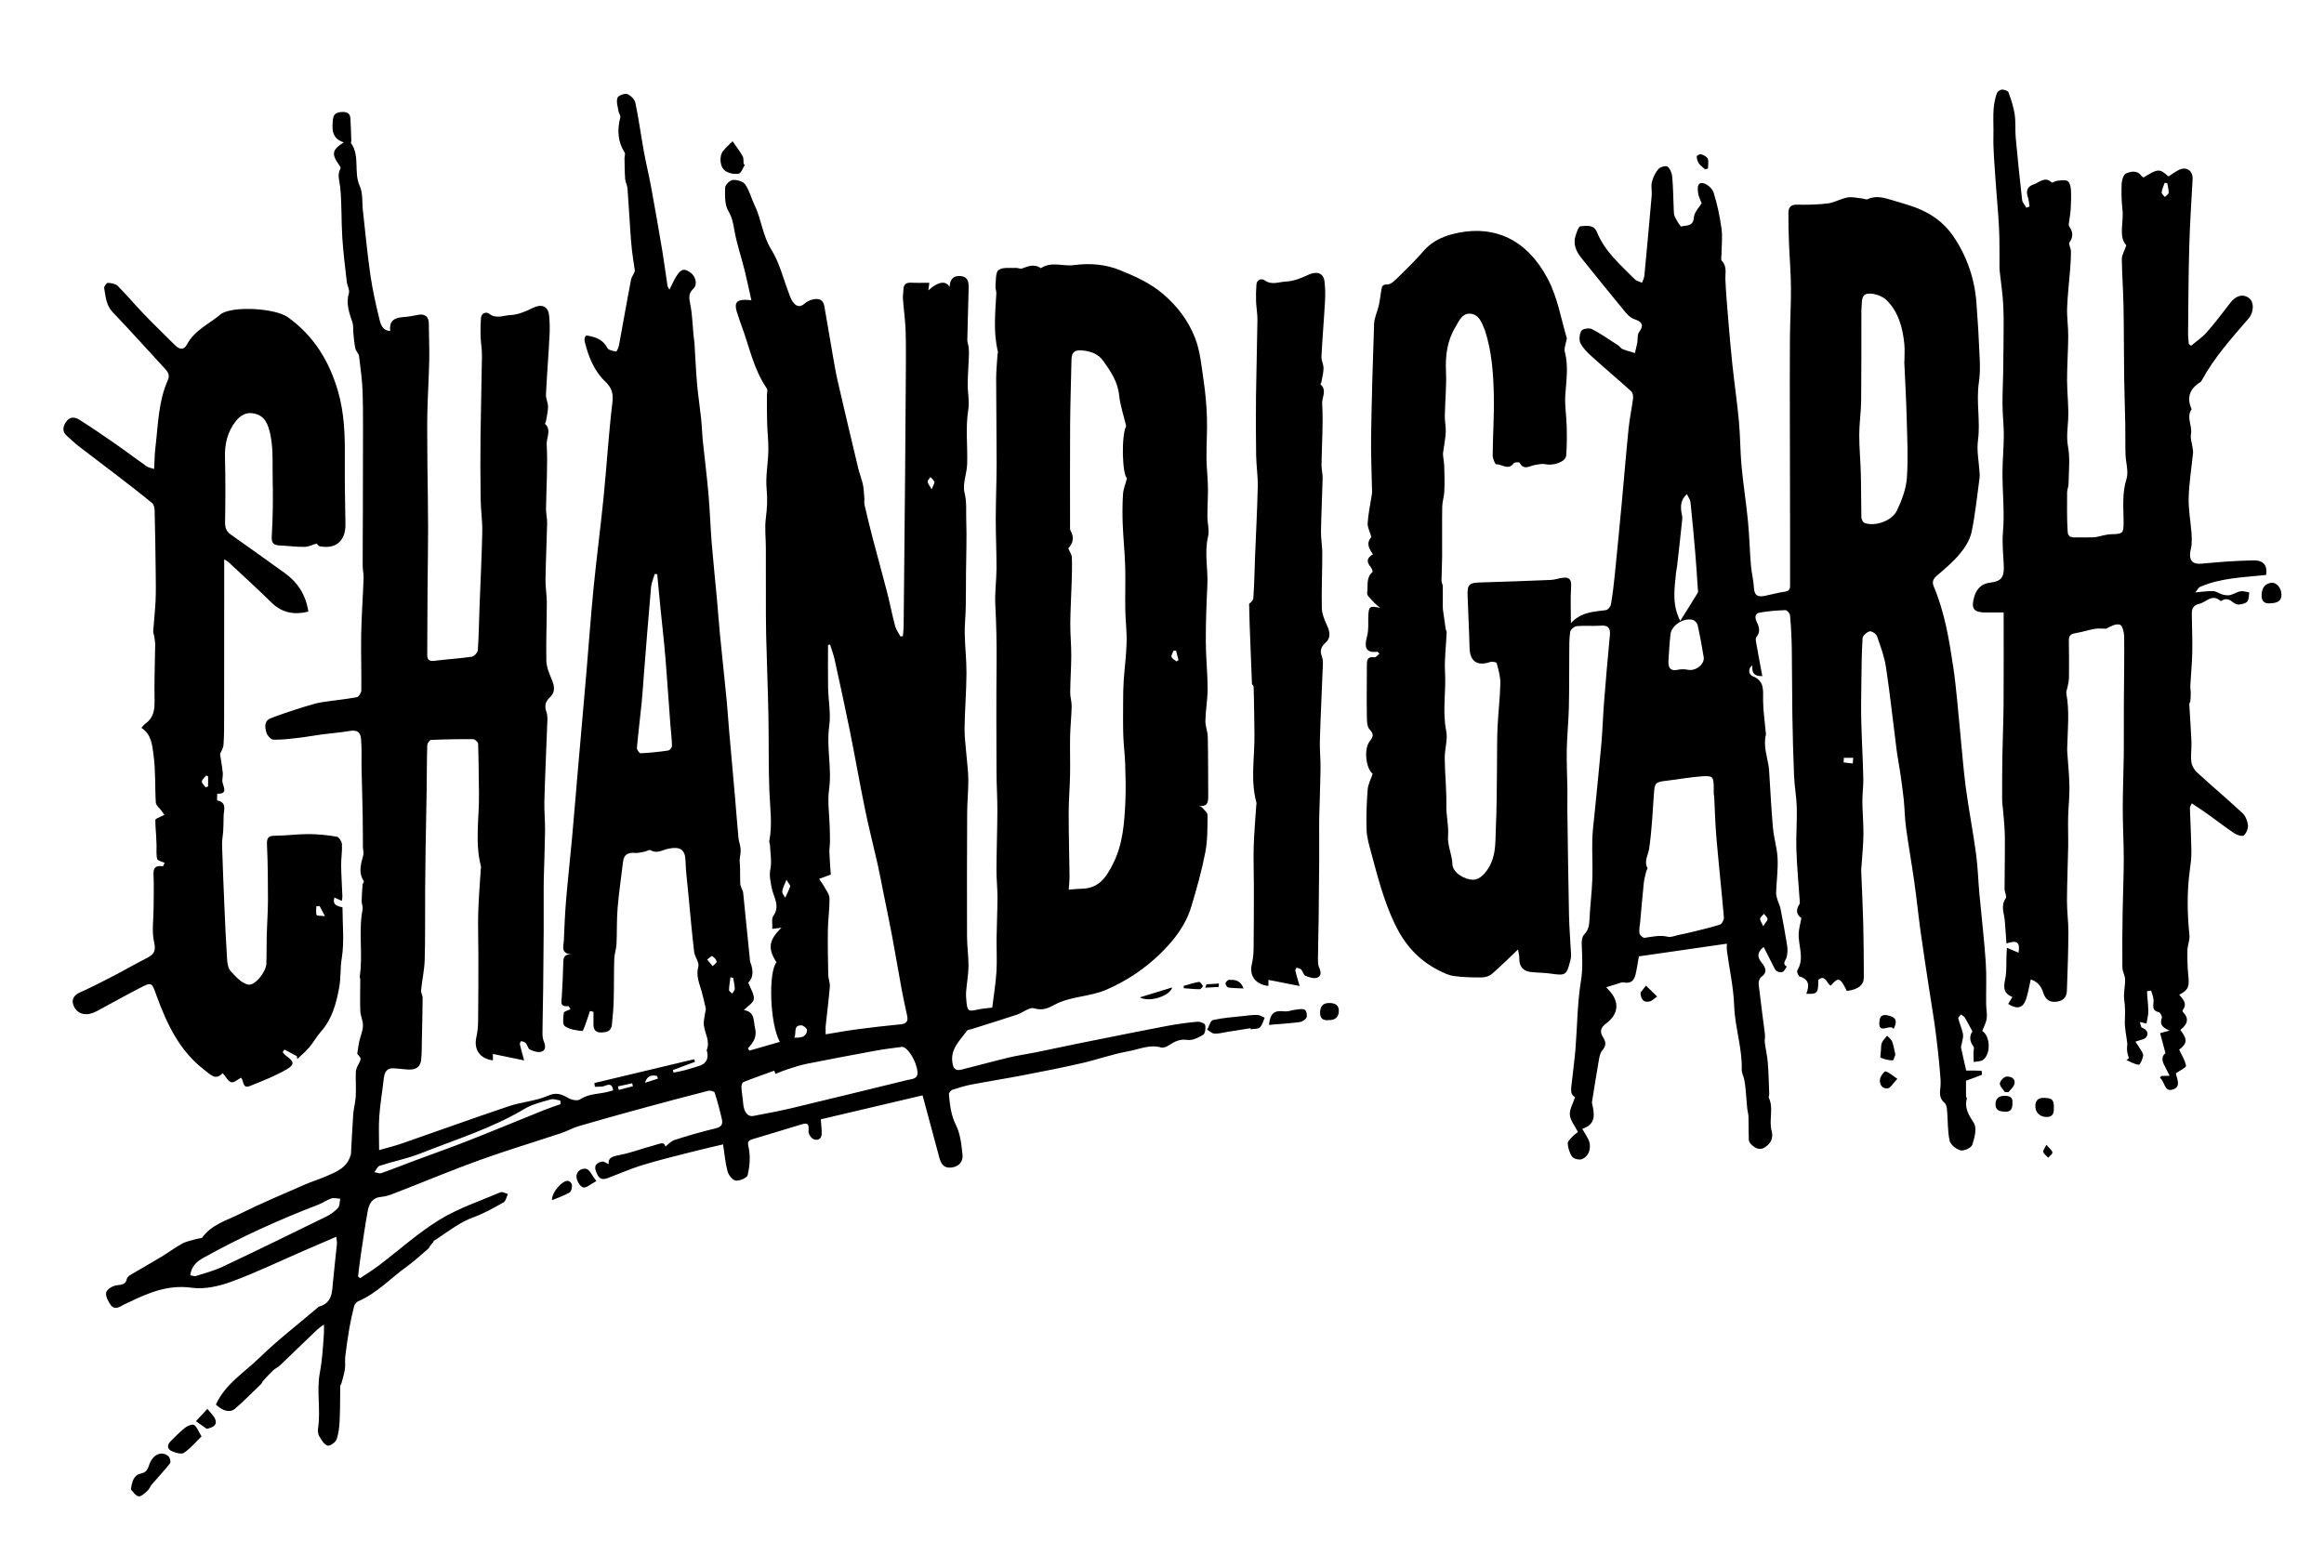 <?xml version="1.0" encoding="UTF-8"?>
<svg xmlns="http://www.w3.org/2000/svg" version="1.1" viewBox="0 0 1632.9 1101.68">
  <defs>
    <style>
      .cls-1 {
        stroke: #000;
        stroke-miterlimit: 10;
        stroke-width: 0px;
      }
    </style>
  </defs>
  <!-- Generator: Adobe Illustrator 28.7.1, SVG Export Plug-In . SVG Version: 1.2.0 Build 142)  -->
  <g>
    <g id="Layer_1">
      <g>
        <path d="M91.95,1046.67c.89-5.88,2.1-10.17,7.15-11.2,3.58-.73,4.66-2.78,5.68-5.92,2.39-7.41,8.79-10.28,13.51-6.23,1.1.94,1.89,4.08,1.22,4.95-3.96,5.09-8.45,9.77-12.65,14.67-1.25,1.46-1.91,3.51-3.31,4.76-1.87,1.66-4.5,4.18-6.26,3.8-2.26-.49-3.97-3.49-5.33-4.84Z"/>
        <path d="M141.58,1009.44c-4.18,4.05-7.82,8.45-12.35,11.52-1.77,1.2-5.79-.04-8.37-1.14-3.6-1.53-3.59-4.42-.88-7.1,3.31-3.27,6.54-6.66,10.19-9.51,1.67-1.3,5.05-2.63,6.24-1.84,2.04,1.37,2.98,4.4,5.19,8.07Z"/>
        <path d="M523.34,115.86c-1.4,2.16-2.5,5.78-4.27,6.14-2.89.6-6.72-.13-9.23-1.74-4.09-2.61-4.75-10.38-1.74-14.21,1.94-2.46,4.39-4.53,6.61-6.77,2.39,3.45,5.01,6.78,7.07,10.42.85,1.49.5,3.65.7,5.51.29.22.58.43.86.65Z"/>
        <path d="M1443.07,779.26c.05,2.78-.58,6.04-5.76,5.65-4.46-.33-7.5-3.53-7.2-8.26.25-3.91,2.63-5.34,6.46-5.15,5.51.27,6.68,1.33,6.5,7.76Z"/>
        <path d="M1331.74,741.07c-.52,1.16-1.26,4.12-1.92,4.1-2.83-.08-5.76-.77-8.38-1.88-.55-.23,0-3.18.14-4.87.15-1.94,0-4.05.73-5.77.76-1.79,2.4-3.21,3.65-4.8,1.19,1.32,2.85,2.45,3.46,4,1.06,2.71,1.47,5.67,2.31,9.21Z"/>
        <path d="M145.28,1004.1c-2.53-1.8-5.06-3.59-7.6-5.39,2.68-2.89,5.36-5.77,8.04-8.66,1.98,2.62,4.87,4.98,5.72,7.93,1.06,3.67-1.97,5.17-6.16,6.12Z"/>
        <path d="M419.02,829.96c-3.99,2.1-6.95,4.95-9.22,4.48-2.04-.42-4.39-4.34-4.72-6.96-.56-4.32,3.62-6.79,6.82-6.09,2.4.52,4.02,4.62,7.12,8.58Z"/>
        <path d="M387.87,843.4c-.37-5.56,7.52-14.29,11.43-13.55,1.07.2,2.6,1.89,2.6,2.9.01,1.79-.44,4.52-1.65,5.22-3.71,2.15-7.88,3.53-12.38,5.43Z"/>
        <path d="M1413.99,774.86c.08,3.74-.82,6.65-5.16,6.4-3.21-.18-6.61-.65-6.74-4.96-.12-4.09,2.21-6.21,6.2-6.24,3.23-.03,6.08.73,5.7,4.81Z"/>
        <path d="M1333.12,758.13c-3.12,3.22-4.82,6.51-6.82,6.71-3.97.4-6-2.99-5.32-6.72.37-2.01,3.01-5.43,3.83-5.21,2.54.68,4.7,2.79,8.32,5.22Z"/>
        <path d="M1408.61,767.37c-1.26-2.02-3.65-4.16-3.46-6.04.19-1.83,2.91-4.66,4.69-4.79,2.7-.19,6.5,1.07,5.53,5.18-.51,2.13-2.71,3.85-4.15,5.75-.87-.04-1.74-.07-2.61-.11Z"/>
        <path d="M1198.08,118.97c-1.48-1.33-3.25-2.47-4.36-4.06-.97-1.38-1.49-3.26-1.59-4.96-.03-.51,2.25-1.84,3.06-1.57,1.77.59,4.12,1.64,4.7,3.1.81,2.03.2,4.62.2,6.96-.67.17-1.34.35-2.01.52Z"/>
        <path d="M1437.85,804.5c2.08,2.45,3.92,3.74,4.24,5.33.2,1-1.87,2.46-2.92,3.72-1.24-1.32-2.96-2.45-3.55-4.02-.35-.94,1.06-2.54,2.24-5.03Z"/>
        <g>
          <path class="cls-1" d="M848.93,560.63c-.09-14.21-.02-28.42-.31-42.62-.08-3.88-1.77-7.76-1.68-11.61.18-7.54,1.59-15.07,1.57-22.59-.03-10.98-1.25-21.96-1.28-32.94-.03-13.2.44-26.41,1.1-39.59.57-11.41-2.24-22.79.49-34.27,1.04-4.36-.46-9.29-.47-13.96-.01-7,.48-14.01.37-21.01-.11-6.73-.96-13.46-1.02-20.19-.08-9.52.62-19.06.32-28.56-.27-8.54-1.04-17.1-2.29-25.56-1.48-10.08-2.35-20.57-5.93-29.94-4.65-12.15-12.44-22.61-22.75-31.33-9.08-7.68-19.45-12.27-30.14-16.61-10.47-4.26-21.41-5-32.46-3.54-7.64,1.01-15.72-2.79-22.99,2.11-.08.06-.34-.11-.5-.21-4.39-2.83-8.54-1.18-12.82.47-1.22.47-2.91-.51-4.36-.42-4.16.24-9.35-.66-12.13,1.49-2.26,1.75-1.79,7.23-2.2,11.09-.19,1.79.71,3.68.6,5.49-.79,13.66-2.19,27.32,1.12,40.87.16.67-.26,1.45-.3,2.19-.34,5.57-.94,11.15-.94,16.73.01,19.83.35,39.66.33,59.49-.01,13.03-.59,26.06-.61,39.09-.02,11.54.57,23.09.53,34.63-.03,8.53-1.29,17.1-.85,25.59.72,13.85,1.04,27.67.9,41.53-.27,25.51-.13,51.03-.05,76.54.03,8.94.64,17.87.6,26.81-.06,13.79-.57,27.57-.64,41.36-.03,6.49.73,12.99.71,19.49-.02,9.47-.49,18.94-.62,28.42-.11,7.96.4,15.95-.1,23.88-.52,8.31-1.91,16.57-2.95,25.13-3.06.4-6.79.6-10.38,1.41-6.32,1.44-7.08,1.08-7.73-5.47-.24-2.42-.43-4.88-.24-7.29.47-5.92,1.6-11.81,1.66-17.72.08-6.94-1.01-13.89-1.03-20.84-.1-29-.05-58,.1-87.01.04-7.76.87-15.52.82-23.28-.03-5.88-.9-11.75-1.36-17.63-.48-6.22-1.38-12.45-1.29-18.66.2-12.76,1.25-25.52,1.35-38.28.07-9.29-1.04-18.57-1.23-27.87-.12-6.13.58-12.27.71-18.41.17-8.22.12-16.44.19-24.66.1-12.18.6-24.37.17-36.52-.23-6.5.47-12.92-1.21-19.66-1.52-6.12,1.62-13.27,1.84-19.99.42-12.76-1.26-25.52.8-38.33.93-5.78-.45-11.89-.41-17.85.04-6.25.55-12.5.79-18.75.09-2.29.14-4.6-.06-6.87-.15-1.83-1.04-3.63-1.01-5.43.24-12.14.67-24.28.95-36.42.09-4.12-.31-8.11-5.76-8.55-5.28-.43-7.4,2.55-7.63,7.7-2.64-4.8-8.18-3.84-14.93,2.39.21-1.69.4-3.16.68-5.38-4.62,0-8.71.15-12.78-.05-3.47-.16-5.3,1.11-5.39,4.69-.06,2.24-.52,4.49-.36,6.7.57,7.78,1.73,15.54,1.92,23.32.32,12.98.11,25.98.04,38.98-.11,20.3-.27,40.61-.44,60.91-.13,16.03-.31,32.05-.46,48.08-.19,19.39-.35,38.78-.57,58.18-.03,2.47-.32,4.94-.49,7.41l-1.68.41c-1.3-2.44-3.1-4.75-3.8-7.35-2.12-7.93-3.66-16.01-5.7-23.96-3.23-12.57-6.75-25.06-10.03-37.61-2.06-7.88-3.96-15.8-5.81-23.73-.33-1.39.02-2.93-.1-4.38-.27-3.29-.34-6.63-1.02-9.83-.81-3.82-2.35-7.47-3.25-11.27-4.89-20.45-9.73-40.91-14.46-61.39-1.34-5.78-2.32-11.64-3.34-17.49-2.06-11.73-3.97-23.49-6.06-35.22-.96-5.39-4.86-5.58-9.03-4.42-1.74.48-3.47,1.5-4.85,2.68-3.89,3.35-6.51,1.4-8.7-1.94-1.01-1.54-1.56-3.39-2.23-5.13-4.04-10.4-6.66-21.67-12.46-30.96-6.16-9.86-6.88-21.16-11.72-31.16-2.33-4.83-3.62-10.29-6.6-14.62-1.47-2.13-5.81-3.31-8.7-3.09-2.02.16-5.33,3.39-5.38,5.33-.16,5.49-.42,11.89,2.16,16.3,2.55,4.36,3.4,8.25,4.19,13,1.61,9.63,4.85,18.97,7.23,28.48,1.74,6.96,3.18,13.99,4.84,21.38-11.02-1.09-12.78,1.27-9.42,10.66.76,2.11,1.37,4.27,2.17,6.36,5.75,15.11,8.65,31.37,18.12,45.02.76,1.1.05,3.21.05,4.85.03,6.52-.04,13.03.15,19.54.18,6.38.99,12.77.86,19.14-.19,9.14-2.06,18.37-1.2,27.37.66,6.92.33,13.37-.56,20.16-.9,6.86-.02,13.95,0,20.95.04,10.7,0,21.4.02,32.1.02,9.65-.05,19.31.18,28.96.45,18.77,1.22,37.53,1.59,56.29.35,17.82,0,35.67.67,53.48.44,11.75,2.27,23.44-.06,35.18-.17.85.44,1.82.48,2.74.23,5.72,1.38,11.64.28,17.11-.91,4.54.12,8.13.77,12.33,1.03,6.61,6.54,13.03,1.34,20.42-1.49,2.11-.55,5.93-.74,9.14,2.47-.34,4.06-.55,6.54-.89-9.13,8.65-9.86,14.88-3.59,24.31-5.83,7.1-4.7,43.32,2.34,55.98-7.3,2.1-14.31,4.11-21.33,6.13-.38-.52-.76-1.03-1.15-1.55,3.86-4.08,6.54-8.09,5.09-14.21-1.28-5.37,0-11.5-7.87-12.71,2.73-2.86,6.71-5.13,6.99-7.79.35-3.41-2.27-7.14-3.9-11.53,3.64-3.4,3.66-8.65,1.45-14.28-.33-.84-.3-1.83-.4-2.76-1.54-15.41-3.06-30.82-4.66-46.23-.13-1.21-.9-2.35-1.29-3.54-.32-.97-.73-1.97-.76-2.96-.11-4.04-.07-8.08-.14-12.12-.02-1.39-.35-2.79-.26-4.18.16-2.56.85-5.12.7-7.64-.16-2.73-1.28-5.4-1.54-8.13-.92-9.64-1.62-19.31-2.46-28.96-1.34-15.34-2.74-30.68-4.08-46.02-.64-7.4-1.09-14.81-1.81-22.2-1.5-15.38-3.18-30.75-4.69-46.13-.81-8.24-1.36-16.5-2.11-24.74-1.19-13-2.59-25.98-3.64-38.99-.93-11.55-1.29-23.14-2.29-34.68-1.07-12.29-2.66-24.53-3.92-36.81-.54-5.29-.67-10.62-1.23-15.91-.87-8.3-2.17-16.55-2.89-24.86-.81-9.36-1.17-18.76-1.78-28.14-.13-2.03-.51-4.04-.71-6.07-.69-7.07-.83-14.24-2.21-21.17-.86-4.32-1.58-7.6,2.11-11.08,3.13-2.95,1.77-8.62-1.94-11.3-4.39-3.18-6.6-2.78-9.87,2.34-1.84,2.88-3.17,6.09-4.96,9.62-.53-1.05-1.25-1.91-1.4-2.86-1.25-8.11-2.26-16.26-3.61-24.35-2.52-15.02-5.14-30.02-7.89-44.99-1.55-8.42-3.6-16.74-5.13-25.17-2.05-11.28-3.54-22.67-5.9-33.88-.52-2.47-3.36-5.38-5.78-6.22-1.88-.65-6.33,1.12-6.85,2.71-.9,2.77.26,6.25.76,9.4.23,1.46,1.6,3.02,1.29,4.22-2.3,8.76-1.93,17.05,3.09,24.91.54.85-.2,2.47-.17,3.72.1,4.95.1,9.91.47,14.84.16,2.18,1.46,4.27,1.63,6.45.76,9.77,1.27,19.56,1.94,29.33.33,4.9.69,9.81,1.25,14.69.52,4.56,1.31,9.08,1.98,13.62-.13,2.01-2.17,4.07-2.64,6.44-3,15.31-5.61,30.69-8.46,46.03-.31,1.65-1.54,4.58-1.98,4.52-2.21-.33-5.45-.88-6.23-2.42-2.56-5.01-6.67-7.14-11.7-8.24-1.2-.26-3.19-.79-3.54-.29-.71,1.01-.99,2.74-.68,3.99,2.6,10.49,6.5,20.55,14.44,28.1,4.67,4.44,5.78,8.47,5,14.98-2.65,21.95-3.95,44.06-6.14,66.07-2.11,21.13-4.91,42.19-7,63.32-1.97,19.9-3.37,39.85-5.08,59.78-2.11,24.54-4.29,49.07-6.42,73.6-1.25,14.43-2.4,28.87-3.72,43.3-1.33,14.58-2.97,29.14-4.19,43.73-.79,9.43-1.12,18.89-1.56,28.35-.18,3.82-2.38,8.73,5.43,9.5-6.03-.35-5.72,3.12-5.83,6.5-.25,7.69-.51,15.38-1.03,23.05-.24,3.58-1.56,7.41,4.48,6.73.42-.05,1,1.25,1.66,2.13-1.9.98-4.62,1.62-4.73,2.57-.37,3.17-1.01,8.14.66,9.34,3.29,2.36,8.03,3.04,12.27,3.47.77.08,2.08-4.33,2.99-6.73.91-2.41,1.63-4.89,2.43-7.35.84.19,1.67.38,2.51.58,0,2.89.05,5.78-.01,8.67-.08,3.59,1.39,5.88,5.17,5.84,3.72-.03,7.34-.67,7.79-5.42.53-5.59,1.09-11.2,1.25-16.81.27-9.81.1-19.63.4-29.44.11-3.5,1.4-6.96,1.57-10.46.41-8.44.08-16.92.78-25.33.91-10.92,2.53-21.77,3.84-32.66.6-4.95,3.53-6.47,8.25-6.05,2.26.2,4.62-.47,6.91-.89,1.42-.26,3.27-1.58,4.1-1.07,4.46,2.73,8.15-.05,12.25-.93,8.58-1.85,12.14.43,12.37,8.51.22,7.58,1.22,15.14,1.94,22.7,1.31,13.73,2.51,27.48,4.12,41.17.42,3.59,3.77,7.49,2.94,10.46-1.85,6.6.86,11.93,2.4,17.71,1.02,3.84,1.97,7.71,2.82,11.59.18.83-.25,1.79-.36,2.69-.38,2.98-1.28,6.02-.99,8.93.59,5.88,4.62,11.35,2.03,17.63-.12.28.14.72.23,1.08q1.93,8.01-6.18,10.31c-3.23.92-6.43,2.01-9.68,2.86-2.52.67-5.1,1.1-7.66,1.63-.18-.59-.35-1.17-.53-1.76l15.63-5.84c-.22-.6-.43-1.2-.65-1.8-23.37,5.58-46.75,11.16-70.12,16.73.13.89.26,1.78.39,2.66,2.37-.2,4.97.17,7.05-.71,3.56-1.51,5.23-.78,5.79,3.18-.79.22-1.49.39-2.17.61-6.92,2.22-14.6,1.33-21.1,5.75-1.72,1.17-5.7.47-7.86-.75-4.81-2.71-8.49-4.57-14.73-1.82-8.56,3.77-18.47,4.34-27.45,7.36-25.15,8.45-50.1,17.5-75.18,26.2-5.25,1.82-10.67,3.12-15.96,4.65,0-8.96-.42-16.4.11-23.78.64-8.82,2.15-17.58,3.15-26.39.5-4.37,1.89-7.67,7.1-7.31,2.93.2,5.87.46,8.79.76,5.22.54,9.62-.53,10.35-6.6.56-4.68.43-9.45.53-14.18.22-9.85.46-19.71.54-29.57.01-1.71-1.27-3.48-1.1-5.13.72-7.27,2.36-14.49,2.56-21.76.44-16.22.2-32.45.29-48.67.05-9.76.18-19.52.33-29.29.22-13.58.53-27.16.73-40.74.16-10.64.12-21.29.44-31.93.04-1.3,1.67-3.6,2.64-3.65,9.86-.44,19.74-.61,29.61-.52,1.22.01,3.44,2.01,3.48,3.14.4,11.67.42,23.36.6,35.04.26,17.05-2.99,34.2,1.37,51.15.17.68-.06,1.46-.11,2.19-.62,10.09-1.49,20.18-1.78,30.28-.28,9.7.11,19.42.11,29.13,0,15.69,0,31.38-.19,47.07-.04,3.86-.41,7.8-1.25,11.56-1.92,8.59,2.62,15.04,11.65,16.13v-4.51c7.03,1.46,13.93,2.89,21.95,4.55-1.29-4.72-2.28-8.02-3.03-11.38-.15-.66.83-2.24.99-2.2,1.14.29,2.5.62,3.21,1.44,1.16,1.36,1.52,3.9,2.86,4.51,2.48,1.13,5.81,2.29,8.1,1.49,3.33-1.17,2.93-4.32,1.57-7.59-1.02-2.45-.81-5.5-.79-8.27.07-9.35.34-18.69.45-28.04.16-13.86.28-27.72.37-41.57.05-7.7,0-15.4,0-23.1,0-3.98-.05-7.97.05-11.95.29-11.62.77-23.25.91-34.87.08-7.01-.67-14.03-.48-21.04.48-17.42,1.33-34.84,1.94-52.26.12-3.36.6-7.01-.49-10.03-1.52-4.21-.72-7.29,2.23-10.07,4.62-4.35,3.21-8.84,1.08-13.82-1.66-3.87-3.31-8.12-3.38-12.22-.26-13.63.32-27.27.33-40.9,0-5.38-1.01-10.77-.92-16.14.21-13.19.86-26.37,1.16-39.55.07-3.3-.84-6.61-.79-9.91.2-15.17,1.28-30.38.47-45.49-.25-4.64,3.54-10.04-1.17-14.38-.14-.13.49-.96.58-1.49.58-3.47,1.51-6.94,1.54-10.41.03-2.91-1.6-5.85-1.46-8.73.67-13.82,1.79-27.63,2.51-41.45.25-4.85.2-9.77-.38-14.58-.75-6.2-5.5-7.67-11.13-4.9-5.03,2.48-10.62,4.93-16.05,5.14-4.75.18-9.95,2.91-14.89-.96-1.92-1.5-5.44-.68-5.73,3.04-.32,4.19-.41,8.43-.27,12.63.15,4.63,1.02,9.26.96,13.88-.22,18.81-.79,37.61-1,56.42-.16,14.74-.12,29.49.09,44.22.11,7.73,1.29,15.46,1.14,23.17-.36,17.44-1.27,34.87-1.91,52.3-.38,10.27-.49,20.55-1.21,30.79-.12,1.69-2.61,4.35-4.3,4.6-8.63,1.27-17.38,1.73-26.04,2.84-3.7.47-5.24-.53-5.21-4.28.11-15.14.11-30.27.21-45.41.1-14.53.41-29.05.4-43.57-.01-14.62-.31-29.23-.48-43.85-.02-2.06-.03-4.11-.03-6.17-.03-10.27-.24-20.54-.02-30.81.27-12.45,1.07-24.88,1.33-37.32.18-8.52-.27-17.06-.29-25.59-.01-4.81-2.9-7.1-7.58-6.08-3.56.78-7.2,1.33-10.83,1.6-6.65.48-9.47,3.36-8.74,9.7-5.13-.15-6.58-4.31-7.43-7.76-2.56-10.4-4.94-20.89-6.47-31.48-2.19-15.11-3.57-30.33-5.28-45.51-.65-5.74.1-12.1-2.19-17.08-4.48-9.74.34-21.07-6.13-30.17-.23-.33.2-1.07.18-1.61-.18-5.29-.28-10.59-.63-15.87-.23-3.57-2.64-4.55-5.89-4.39-3.31.16-5.93,1.08-6.33,4.91-.74,6.88-1.18,13.65,7.56,16.42-8.31,5.29-8.79,8.19-3.21,15.96.5.7,1.2,1.93.92,2.4-2.54,4.42-.68,8.59-.23,13.11,1.19,11.74.73,23.63,1.48,35.42.66,10.39,1.99,20.74,3.16,31.1.31,2.75,2.16,5.77,1.46,8.11-2.23,7.43.36,13.89,2.57,20.62.71,2.18.32,4.7.56,7.05.38,3.69.63,7.42,1.4,11.03.41,1.92,2.38,3.56,2.62,5.46,1.08,8.67,2.3,17.38,2.54,26.1.42,15.77.19,31.56.2,47.34,0,13.09-.02,26.18-.06,39.27-.03,11.5-.16,23.01-.13,34.51,0,2.94.76,5.89.65,8.82-.49,13.11-1.44,26.21-1.69,39.33-.25,13.16.25,26.33.09,39.49-.02,1.68-1.8,4.56-3.14,4.8-8.22,1.5-16.57,2.28-24.83,3.56-3.42.53-6.75,1.65-10.1,2.59-2.65.74-5.28,1.56-7.89,2.45-5.92,2.01-11.91,3.85-17.69,6.2-4.84,1.96-4.1,6.48-3,10.16.6,2.01,3.13,4.84,4.85,4.88,5.91.16,11.86-.61,17.76-1.29,5.51-.64,10.97-1.69,16.47-2.41,6.26-.83,12.59-1.26,18.81-2.33,5.47-.94,8.1.1,8.58,5.59.61,6.96.22,14.01.36,21.02.22,10.62.58,21.23.77,31.85.14,7.62.09,15.23.17,22.85.02,2.04.71,4.21.2,6.08-1.65,6.12-3.53,12.1.46,18.09.28.41-.82,1.57-.89,2.42-.31,3.82-.59,7.66-.64,11.49-.02,1.99,1,4.1.63,5.98-3,15.51.33,31.27-1.94,46.8-.13.89.33,1.85.33,2.77,0,7.25-.28,14.51.02,21.74.14,3.51,2,7.01,1.85,10.47-.16,3.77-1.82,7.46-2.65,11.23-.57,2.6-.85,5.26-1.34,8.41,3.06,3.37,2.99,3.33.33,8.4-.75,1.43-1.33,3.14-1.37,4.73-.13,5.58.27,11.17-.02,16.73-.22,4.2-1.45,8.35-1.76,12.55-.69,9.37-1.08,18.76-1.61,28.14-.02.36-.27.7-.37,1.05-2.56,8.68-10.15,11.46-17.34,14.58-4.79,2.08-9.83,3.56-14.61,5.66-15.51,6.83-31.18,13.35-46.33,20.91-9,4.49-19.28,7.33-25.69,16.18-.64.88-2.64.72-3.98,1.13-3.41,1.03-7.07,1.61-10.14,3.27-5.24,2.83-10.03,6.47-15.14,9.55-6.99,4.21-14.12,8.19-21.13,12.36-1.08.65-2.43,1.69-2.67,2.77-.95,4.36-3.92,4.18-7.46,4.7-2.69.39-6.62,2.82-7.12,5-.59,2.6,1.4,6.25,3.18,8.81,2.07,2.96,5.22,2.15,8.03.39.95-.59,2-1.03,3.01-1.51,14.47-6.96,28.62-13.44,45.86-11.02,8.97,1.26,19.16-1.04,27.88-4.24,17.38-6.38,34.12-14.49,51.14-21.87,7.27-3.15,14.56-6.26,22.56-9.7.23,2.27.6,3.69.47,5.06-.86,8.72-1.91,17.43-2.73,26.15-.7,7.43-.38,15.31-9.87,17.86-.49.13-.88.69-1.3,1.05-13.51,11.51-27.67,22.35-40.34,34.72-10.75,10.49-24.3,18.62-30.8,33.1,4.92,4.57,9.91,5.94,13.5,2.84,6.37-5.52,12.29-11.56,18.36-17.42.52-.5.65-1.38,1.14-1.91,2.33-2.53,4.62-5.11,7.12-7.47,1.47-1.39,3.48-2.23,4.94-3.63,8.77-8.34,17.45-16.79,26.2-25.16,1.12-1.07,2.48-1.91,4.65-3.56,0,2.94.11,4.76-.02,6.55-.64,9.15-1.14,18.21-2.86,27.36-2.41,12.83.74,26.19-1.27,39.27-.27,1.76.02,3.98.91,5.47,1.5,2.5,3.32,5.66,5.71,6.47,1.56.53,5.6-2.16,6.35-4.2,1.54-4.24,2.01-8.99,2.23-13.56.39-8.03.26-16.09.4-24.14,0-.48.6-.93.73-1.44.91-3.45,2.02-6.87,2.55-10.38.44-2.92-.09-5.98.26-8.92.79-6.6,1.72-13.2,2.85-19.75.91-5.3,2.07-10.56,3.42-15.77.33-1.26,1.6-2.74,2.8-3.25,13.1-5.6,22.67-16.14,33.96-24.25,5.34-3.84,10.21-8.36,15.57-12.96.99-1.79,2.23-3.4,3.66-4.8-.22-.03-.41-.06-.64-.09,1.14-.71,2.24-1.43,3.33-2.15.45-.32.9-.63,1.37-.92,8.02-5.38,15.03-10.71,23.58-13.8,7.44-2.69,14.46-6.67,21.38-10.58,1.59-.9,2.01-3.87,2.96-5.89-1.75-.43-3.87-1.73-5.2-1.16-14.42,6.15-29.57,11.19-42.83,19.31-15.05,9.22-28.34,21.31-42.49,32.03-4.26,3.23-8.85,6.03-13.29,9.03-.49-.4-.97-.8-1.46-1.2.65-5.11,1.21-10.24,1.97-15.33,1.54-10.31,2.99-20.65,4.89-30.9.96-5.15,3.21-9.2,9.73-9.76,4.5-.39,8.9-2.49,13.22-4.16,18.73-7.25,37.26-15.04,56.15-21.83,18.83-6.77,38.02-12.52,57.01-18.84,4.05-1.35,7.82-3.56,11.9-4.76,14.04-4.13,28.15-8.08,42.27-11.93,16.31-4.46,32.65-8.8,49.03-13,1.33-.34,4.14.46,4.42,1.33,1.99,6.21,3.66,12.53,5.1,18.89.77,3.4-.56,5.29-4.46,6.21-9.69,2.3-19.3,5.08-28.78,8.13-2.63.85-4.72,3.35-6.55,4.71-.57-3.99-4.6-1.79-7.51-1.03-8.17,2.14-16.13,5.25-24.39,6.86-4.9.96-8.46,1.76-7.9,6.48-1.45-.61-3.17-2.04-4.56-1.78-3.32.63-6.02,2.22-4.45,6.61,1.91,5.36,3.92,6.63,8.58,4.87,8-3.02,15.85-6.5,24.01-9.01,11-3.38,22.2-6.09,33.35-8.95,7.86-2.02,15.78-3.81,23.46-5.65,1.02,6.63,1.51,12.96,3.14,18.98.7,2.61,3.55,6.2,5.76,6.46,2.74.32,7.94-1.87,8.38-3.82,1.36-5.96,1.98-12.51.85-18.44-.73-3.83-1.63-5.6,2.68-6.86,11.41-3.33,22.76-6.92,34.15-10.32,4.74-1.41,5.47-.24,5.06,4.79-.15,1.81,1.77,4.77,3.49,5.52,2.89,1.28,5.7-.03,5.77-3.82.06-3.12-.36-6.25-.61-10.1,23.98-5.65,48.03-11.31,71.5-16.83,4.13,15.34,7.93,29.46,11.73,43.59,1.22,4.55,3.21,7.92,8.9,7.08,5.32-.79,7.89-4.42,7.42-8.93-.73-7.09-1.5-14.67-4.6-20.87-3.52-7.04-4.24-14.17-4.94-21.53-.1-1.03,1.28-2.85,2.35-3.22,4.38-1.48,8.84-2.83,13.38-3.7,12.2-2.34,24.48-4.26,36.68-6.61,13.72-2.65,27.43-5.34,41.05-8.47,10.86-2.49,21.44-6.33,32.38-8.27,7.64-1.35,15.15-5.08,23.38-2.7,1.58.46,3.97-.66,5.55-1.7,3.96-2.59,7.58-4.41,12.87-3.63,3.49.51,7.8-1.64,11.05-3.69,1.43-.91,1.88-4.75,1.31-6.88-.32-1.19-3.68-2.38-5.55-2.21-6.93.63-13.85,1.59-20.7,2.86-14.39,2.67-28.72,5.62-43.07,8.47-6.9,1.37-13.81,2.72-20.7,4.14-9.59,1.98-19.16,4.06-28.76,6-6.36,1.29-12.81,2.16-19.11,3.67-11.18,2.68-22.26,5.77-33.42,8.53-2.73.67-5.03.25-5.91-3.32-2.6-10.55,4.73-16.88,9.96-24.08.52-.72,2.03-.73,3.08-1.06,10.65-3.38,21.33-6.66,31.94-10.18,4.18-1.39,8.85-5.46,12.13-4.47,5.74,1.73,9.66.05,14.13-2.39,11.41-6.23,24.72-5.49,36.8-10.77,14.6-6.38,27.06-14.81,38.12-25.66,9.38-9.2,17.44-19.63,21.29-32.43,3.81-12.63,7.4-25.39,9.92-38.33,1.66-8.5,1.47-17.41,1.57-26.14.02-1.76-2.32-3.6-3.71-5.29-.5-.61-1.41-.89-2.13-1.31,4.8.7,6.3-1.51,6.27-5.6ZM469.48,527.43c-6.43.93-12.91,1.61-19.4,1.92-.84.04-2.68-2.58-2.57-3.84.92-10.53,2.28-21.03,3.33-31.56.67-6.69,1.04-13.4,1.58-20.1,1.64-20.43,3.22-40.87,5.04-61.29.28-3.14,1.71-6.18,2.61-9.26.57.09,1.14.17,1.71.26.79,8.24,1.55,16.48,2.37,24.71.85,8.47,1.83,16.93,2.64,25.4.64,6.64,1.13,13.3,1.63,19.95.89,11.88,1.72,23.76,2.61,35.63.37,4.98,1.03,9.96,1.13,14.94.02,1.1-1.62,3.07-2.7,3.22ZM237.47,848.89c-2.36,2.55-5.44,4.68-8.59,6.22-24.12,11.83-48.27,23.62-72.56,35.09-5.96,2.81-12.46,4.48-18.77,6.52-.93.3-2.15-.29-3.85-.57.77-6.45,4.73-9.75,9.38-12.33,25.95-14.44,52.93-26.69,80.66-37.3,3.12-1.19,5.89-3.32,9.05-4.34,1.87-.61,4.17.1,6.28.21-.49,2.22-.28,5.07-1.61,6.51ZM382.58,779.96c-17.84,7.17-35.59,14.56-53.49,21.59-12.64,4.97-25.46,9.46-38.18,14.21-7.68,2.87-15.29,5.95-23.03,8.65-1.36.47-3.2-.44-4.81-.71,1.21-1.54,2.13-3.97,3.68-4.47,9.51-3.09,19.46-5.03,28.72-8.69,24.67-9.76,50.16-17.61,73.18-31.37,5.5-3.29,12.14-4.78,18.4-6.6,1.97-.57,4.41.48,6.63.79.07.85.14,1.69.2,2.54-3.78,1.35-7.6,2.57-11.32,4.06ZM434.75,765.93c-.2-.83-.41-1.65-.61-2.48,3.35-.73,6.7-1.47,10.05-2.2.17.69.34,1.37.51,2.06-3.31.87-6.63,1.75-9.94,2.62ZM453.15,760.92c1.52-4.98,4.68-5.76,8.58-4.75.19.6.37,1.2.56,1.8-3.05.98-6.09,1.97-9.14,2.95ZM500.77,678.92c-1.11-1.32-2.22-2.64-3.91-4.64,1.61-1.13,3.22-2.66,3.56-2.42,1.34.95,2.83,2.35,3.14,3.82.18.84-1.79,2.15-2.8,3.24ZM514.52,698.22c-.8-.81-2.3-1.64-2.28-2.43.07-3.03.63-6.05,1.01-9.08.63.18,1.26.35,1.89.53.41,2.52,1.06,5.03,1.12,7.55.03,1.13-1.12,2.28-1.73,3.42ZM583.74,614.54c-.28-4.08-.76-9.65-.98-15.22-.11-2.66.37-5.35.4-8.02.04-3.32-.1-6.64-.18-9.96-.23-8.95-1.66-18.06-.44-26.8,2.08-14.87-2.03-29.52.1-44.4,1.24-8.7-.63-17.83-.8-26.77-.19-10.03-.04-20.06-.04-30.09.47-.11.94-.23,1.42-.34,1.07,3.45,2.4,6.84,3.17,10.36,3.68,16.75,7.36,33.5,10.75,50.31,3.74,18.56,6.98,37.22,10.79,55.77,2.61,12.73,5.89,25.32,8.74,38,1.43,6.34,2.57,12.74,3.86,19.11,2.05,10.19,4.23,20.36,6.15,30.58,2.43,12.95,4.59,25.94,6.98,38.9,1.11,6.03,2.51,12.01,3.76,18.02.78,3.75-.64,5.44-4.6,5.82-10.32.98-20.61,2.2-30.89,3.55-7.02.92-13.98,2.22-21.79,3.49,0-2.49-.16-4.32.03-6.11.95-9.14,2.14-18.27,2.89-27.42.22-2.68-1.05-5.45-1.11-8.18-.22-10.6-.42-21.22-.26-31.82.12-7.41,1.25-14.81,1.11-22.2-.05-2.75-2.32-5.51-3.76-8.17-1.01-1.86-2.33-3.56-3.52-5.32,2.35-.87,4.69-1.75,8.23-3.06ZM563.1,720.54c1.39.01,4.01,2.26,3.94,3.35-.28,4.8-3.96,5.44-8.95,5.29,1.74-3.47-1.04-8.69,5.01-8.64ZM552.55,618.29c1.57,2.57,2.9,3.79,2.66,4.51-.89,2.78-2.29,5.39-3.49,8.07-.75-1.49-2.23-3.05-2.09-4.46.23-2.28,1.52-4.45,2.92-8.13ZM637.73,758.91c-27.15,6.63-54.28,13.32-81.46,19.8-8.87,2.12-17.86,3.75-26.82,5.47-4.17.8-6.85-2.78-7.31-9.08-.27-3.67-1-7.31-1.2-10.98-.07-1.24.51-3.36,1.34-3.69,7.17-2.85,14.47-5.39,21.73-8.02.27.74.55,1.48.82,2.23,2.81-1.08,5.58-2.29,8.45-3.2,4.43-1.41,8.86-2.94,13.4-3.84,16.44-3.28,32.91-6.39,49.4-9.41,5.66-1.04,11.4-1.65,17.1-2.45.19-.03.37-.07.56-.08,3.92-.15,10.42,10.28,10.91,17.74.33,4.96-3.77,4.75-6.9,5.52ZM654.62,343.83c-1.6-2.84-2.8-4.05-2.84-5.31-.03-1.07,1.27-2.19,1.98-3.29.97,1.12,2.37,2.1,2.75,3.39.28.95-.76,2.3-1.89,5.2ZM788.86,368.47c.37,9.82,1.44,19.61,1.73,29.43.3,10.09-.11,20.2.06,30.3.13,7.78,1.14,15.56.93,23.31-.23,9.05-1.45,18.07-2.06,27.11-.33,4.81-.36,9.64-.38,14.47-.04,8.01-.14,16.03.12,24.03.21,6.54,1.12,13.06,1.32,19.6.27,8.94.55,17.91.12,26.83-.71,14.74-1.67,29.39-8.49,43.1-4.76,9.57-9.93,17.65-21.97,17.87-3.11.06-6.22.42-9.33.65.2-3.14.61-6.28.57-9.42-.16-14.71-.61-29.42-.6-44.13,0-9.08.81-18.15.98-27.23.17-9.01-.16-18.03.03-27.03.15-6.99.94-13.97,1.09-20.95.07-3.27-1.07-6.57-1.03-9.85.09-8.67.72-17.33.75-26,.03-7.48-.75-14.97-.69-22.45.09-9.8.7-19.59.99-29.38.17-5.71.34-11.44.11-17.14-.08-1.86-1.42-3.67-2.5-6.29,3.49-3.63,4.23-7.83,1.53-12.5-.42-.73-.29-1.82-.29-2.75,0-23.79-.12-47.59.05-71.38.11-15.44.64-30.87.97-46.31.11-5.17,2.81-6.61,7.71-6.1,5.89.62,11.1,2.47,14.56,7.33,5.18,7.28,10.19,14.54,11.17,24.03.73,7.06,3.11,13.95,4.96,21.77-3.56,7.05-2.75,34.07.59,36.7-1.07,4.08-2.56,7.55-2.79,11.1-.46,7.07-.48,14.19-.22,21.27ZM826.62,464.8c-1.22-1.05-3.09-1.9-3.46-3.19-.35-1.22.87-2.9,1.4-4.37.59.02,1.18.05,1.78.07.57,2.2,1.14,4.4,1.71,6.6-.48.3-.95.59-1.42.89Z"/>
          <path class="cls-1" d="M879.66,480.8c.64.58,1.13,1.24,1.15,1.74.4,11.03.42,22.08.6,33.11.26,16.12-2.99,32.32,1.37,48.34.17.64-.06,1.38-.11,2.07-.62,9.54-1.49,19.07-1.78,28.62-.28,9.17.11,18.35.11,27.53,0,14.83,0,29.66-.19,44.48-.04,3.65-.41,7.37-1.25,10.93-1.92,8.12,2.62,14.22,11.65,15.24v-4.26c7.03,1.38,13.93,2.73,21.95,4.3-1.29-4.46-2.28-7.58-3.03-10.76-.15-.63.83-2.11.99-2.08,1.14.27,2.51.58,3.21,1.36,1.16,1.29,1.52,3.69,2.86,4.26,2.48,1.07,5.81,2.17,8.1,1.41,3.33-1.11,2.93-4.08,1.57-7.18-1.02-2.31-.81-5.19-.79-7.82.07-8.83.34-17.67.45-26.5.16-13.1.28-26.19.37-39.29.05-7.28,0-14.55,0-21.83,0-3.76-.05-7.53.05-11.29.29-10.99.77-21.97.91-32.96.08-6.62-.67-13.26-.48-19.88.48-16.47,1.33-32.92,1.94-49.39.12-3.17.6-6.63-.49-9.48-1.52-3.98-.72-6.89,2.23-9.52,4.62-4.11,3.21-8.36,1.08-13.06-1.66-3.66-3.31-7.67-3.38-11.55-.26-12.88.32-25.77.33-38.65,0-5.09-1.01-10.18-.92-15.26.21-12.46.86-24.92,1.16-37.38.07-3.12-.84-6.25-.79-9.37.2-14.34,1.28-28.71.47-42.99-.25-4.38,3.54-9.48-1.17-13.59-.14-.12.49-.91.58-1.41.58-3.28,1.51-6.56,1.54-9.84.03-2.75-1.6-5.53-1.46-8.25.67-13.06,1.79-26.11,2.51-39.17.25-4.58.2-9.24-.38-13.78-.75-5.86-5.5-7.25-11.13-4.63-5.03,2.34-10.62,4.66-16.05,4.85-4.75.17-9.95,2.75-14.89-.91-1.92-1.42-5.44-.65-5.73,2.87-.32,3.96-.41,7.96-.27,11.94.15,4.38,1.02,8.75.96,13.12-.22,17.78-.79,35.55-1,53.32-.16,13.93-.12,27.87.09,41.8.11,7.3,1.29,14.61,1.14,21.9-.36,16.48-1.27,32.95-1.91,49.43-.38,9.7-.49,19.42-1.21,29.1-.09,1.21-1.53,2.93-2.96,3.81.34,18.57,1.37,37.51,2.01,56.52Z"/>
          <path d="M1392.82,724.54c5.35,3.29,6.37,15.62.63,20.2-1.61,1.29-4.41,1.09-6.67,1.57-.06-1.93-.15-3.86-.18-5.79-.03-1.82.76-4.21-.12-5.35-3.18-4.16-2.32-7.93-.62-10.38-2.04-3.79-3.52-6.76-5.24-9.58-.59-.97-1.81-1.57-2.74-2.34-.7.92-2.14,2.02-1.96,2.73.92,3.71,2.57,7.25,3.32,10.98.41,2.05-.45,4.35-.78,6.54-.16,1.06-.76,2.17-.56,3.13,1.17,5.65,2.51,11.27,3.61,16.06,3.5,0,7.11-.04,10.7.13.16,0,.56,2.74.28,2.86-3.24,1.38-6.59,2.5-11.14,4.14,0,2.74-.02,6.87.03,11.01,0,.52.69,1.11.58,1.54-1.85,6.85,1.41,11.61,4.96,17.27,2.22,3.54.47,10.35-1.11,15.15-.71,2.15-5.78,4.56-8.2,3.99-3.05-.71-7.12-3.96-7.75-6.79-1.5-6.73-1.16-13.87-1.76-20.82-.17-1.96-.42-4.6-1.69-5.66-3.82-3.2-3.57-6.9-3.03-11.19.43-3.38-.03-6.9-.29-10.34-.38-4.95-.88-9.9-1.44-14.84-.73-6.43-1.46-12.86-2.38-19.27-1.22-8.46-2.65-16.89-3.94-25.34-1.97-13.02-4.01-26.02-5.81-39.06-1.63-11.78-2.83-23.61-4.49-35.39-1.79-12.69-4.06-25.32-5.8-38.02-.89-6.56-.93-13.24-1.61-19.84-.66-6.42-1.6-12.81-2.53-19.2-.77-5.33-1.84-10.62-2.53-15.97-2.47-19.22-4.51-38.51-7.4-57.67-1.13-7.48-3.82-14.78-6.35-21.97-.58-1.64-3.79-3.73-5.19-3.36-2,.53-4.81,3.05-4.93,4.86-.67,10.41-.71,20.87-.85,31.31-.12,8.98-.28,17.96-.06,26.94.33,13.33,1.12,26.65,1.43,39.98.13,5.49-.71,11.01-.66,16.51.06,7.73.84,15.46.75,23.19-.09,7.42-.89,14.82-1.38,22.23-.07,1.12-.23,2.25-.18,3.36.48,12.45,1.13,24.89,1.44,37.35.31,12.37.32,24.76.4,37.14.04,5.65-3.7,8.68-11.94,9.85-4.73-9.58-5.85-9.99-11.26-3.77-2.97-1.16-3.51-8.15-8.83-4.09.11,9.32-.62,10.21-8.42,9.8,2.18-5.41,2.3-10.03-4.57-12.1-.98-.29-2.25-3.46-1.74-4.28,5.35-8.61.52-17.45.99-26.12.18-3.33,1.13-6.61,1.88-10.8-2.69-1.66-4.47-4.87-1.56-9.28.28-.42.52-.99.49-1.47-.82-12.31-2-24.61-2.43-36.94-.34-9.9.52-19.84.28-29.74-.18-7.38-1.58-14.72-1.9-22.09-.62-14.49-.98-28.99-1.22-43.48-.25-15.4-.13-30.81-.39-46.21-.13-7.81-.55-15.62-1.23-23.4-.12-1.37-2.18-3.71-3.28-3.67-6.06.21-12.17.68-18.13,1.75-3.37.6-3.36,3.61-2.07,6.31,1.78,3.71,2.9,7.16-.2,10.96-.84,1.03-.17,3.47.13,5.2,1.26,7.25,2.64,14.48,4.07,22.17-6.9.09-7.24-3.55-7.02-7.59-3,2.08-2.93,6.35.32,7.64,8.57,3.42,7.13,10.29,7.24,17.16.11,7.4,1.2,14.78,1.86,22.17.05.56.26,1.16.13,1.67-2.06,8.22,1.14,15.97,2.13,23.92.09.74.11,1.49.16,2.24.86,13.18,1.48,26.38,2.66,39.53.65,7.14,2.93,14.17,3.25,21.3.36,7.94-.73,15.95-1.04,23.93-.06,1.62.4,3.31.86,4.89.62,2.14,1.75,4.15,2.18,6.31,1.71,8.73,3.36,17.48,4.73,26.27.41,2.67.28,5.62-.44,8.22-.64,2.32-3.31,4.32.12,6.47-1,1.33-1.82,3.52-3.05,3.78-2.04.43-4.33-.39-5.15-1.83-2.6-5.12-5.2-10.24-7.99-15.75-5.16,4.03-4.2,7.42-1.5,10.88,2.78,3.56,4.56,6.85-.38,10.34-1.19.84-1.82,3.46-1.63,5.14,1.32,11.67,2.96,23.3,4.39,34.96.24,1.94-.31,3.97-.07,5.91.59,4.75,1.73,9.44,2.1,14.2.58,7.39.72,14.82,1,22.23.03.73-.59,1.64-.33,2.18,3.61,7.56-.07,15.73,2.01,23.39,1.38,5.09-.59,8.86-4.75,11.54-3.67,2.37-6.84.62-9.55-2-.87-.84-1.71-2.19-1.76-3.34-.21-5.39-.06-10.79-.21-16.18-.06-2-.7-3.98-.9-5.98-.43-4.37-.69-8.75-1.11-13.12-.22-2.33-.5-4.67-.97-6.96-.48-2.36-1.83-4.69-1.76-7,.43-15.19-4.78-29.65-5.31-44.79-.45-12.95-3.34-25.8-5.1-38.71-.19-1.43-.03-2.91-.03-5.02-20.62,2.97-41,5.91-61.84,8.92-.65,3.64-1.24,8.22-2.32,12.69-.97,4.01-3.08,6.66-8.05,5.63-1.74-.36-3.8.72-5.69,1.25-2.21.62-4.4,1.36-6.85,2.12.38.43,1.04,1.18,1.72,1.9,7.65,8.12,7.28,16.79-1.83,23.57-4.25,3.16-4.46,6.13-2.02,9.87,2.21,3.38,1.93,6.02-.67,9.08-1.32,1.55-1.9,3.94-2.27,6.05-1.69,9.61-3.2,19.26-4.76,28.9-.12.73-.3,1.52-.14,2.21,1.71,7.47,3.02,14.78-6.89,17.91,1.67,2.85,2.95,4.87,4.06,6.97,2.8,5.3,1.08,12.17-4.22,14.33-1.85.75-5.71-.11-6.83-1.6-1.91-2.54-2.96-6.12-3.22-9.35-.13-1.61,2.11-3.58,3.57-5.12,1.38-1.46,3.13-2.57,3.64-2.98-2.24-4.41-5.38-8.09-5.72-12.01-.33-3.83,2.19-7.9,3.67-12.53-4.13-2.09-2.57-7.15-2.08-11.89.77-7.47,1.81-14.93,2.4-22.41,1.25-15.81,1.26-31.8,3.82-47.38,1.46-8.89.84-17.3.53-25.97-.08-2.2.28-5.13,1.66-6.52,3.08-3.12,3.62-6.53,3.8-10.62.42-9.46,1.65-18.88,2-28.34.33-9.23-.25-18.49-.02-27.72.15-6.11.98-12.2,1.58-18.3,1.58-16.26,3.33-32.51,4.76-48.78.88-10.04,1.16-20.13,1.96-30.18,1.23-15.53,2.58-31.06,4.06-46.56.5-5.23-1.41-7.03-6.64-6.61-5.5.44-11.1-.22-16.59.31-1.74.17-4.43,2.42-4.67,4.03-.75,4.89-.6,9.92-.65,14.9-.12,12.87.02,25.74-.29,38.6-.24,9.79-1.28,19.57-1.46,29.36-.17,9.49.33,18.99.46,28.49.07,4.64-.11,9.28-.05,13.92.35,24.65.63,49.3,1.16,73.95.2,9.31,1.01,18.6,1.47,27.9.06,1.28-.23,2.61-.55,3.88-2.6,10.34-3.3,10.69-13.81,9.16-4.51-.65-9.12-.61-13.66-1.08-5.79-.6-8.47-3.92-8.37-9.76.03-1.99-.56-3.99-.89-6.13-6.33,5.99-12.16,11.83-18.38,17.21-1.79,1.55-4.73,2.42-7.15,2.44-6.56.06-13.19-.09-19.68-1-3.76-.53-7.44-2.39-10.91-4.15-14.19-7.24-23.87-18.4-30.72-32.92-7.53-15.95-11.83-32.76-16.36-49.58-1.44-5.32-3.04-10.77-3.23-16.21-.34-9.38.07-18.82.78-28.18.28-3.68,2.24-7.22,3.52-11.08-4.64-3.45-6.41-17.06-2.23-22.61,2.2-2.92,3.61-4.83.12-8.46-2.11-2.2-1.94-7.01-2-10.66-.19-11.18.04-22.37.02-33.56,0-3.74-.27-7.33,5.39-6.55.99.14,2.23-1.59,3.46-2.54-.92-.86-1.21-1.34-1.44-1.32-7.27.75-9.7-1.85-7.28-10.95,1.3-4.87.68-9.35.87-13.99.29-7,.97-7.53,8.25-5.93-1.76-1.6-3.66-3.07-5.23-4.83-1.54-1.72-4.1-3.97-3.83-5.59.82-4.93-1.02-10.7,3.74-14.75.36-.31-.43-2.6-1.21-3.52-3.19-3.76-2.82-6.38,1.55-8.95-4.04-5.6-4.12-8.7-1.1-12.18-1.06-3.69-2.8-6.75-2.62-9.69.4-6.4,1.79-12.73,2.76-19.09.14-.91.35-1.83.34-2.74-.23-13.04-.88-26.08-.68-39.11.42-26.41,1.15-52.82,2.11-79.21.16-4.3,2.33-8.51,3.29-12.82.82-3.7,1.18-7.51,1.86-11.25.4-2.19.64-3.56,4.14-3.54,2.81.01,5.93-3.42,8.41-5.84,5.88-5.72,11.72-11.52,17.09-17.71,6.75-7.78,15.71-11.12,25.22-12.93,24.6-4.66,47.17,4.49,61.97,32.46,6.94,13.13,9.19,27.52,13.32,41.42.31,1.06-.42,2.42-.61,3.64-.31,1.99-1.24,4.17-.76,5.95,2.79,10.27,1.08,20.46.4,30.75-.48,7.25.82,14.6.99,21.92.15,6.9.24,13.84-.39,20.7-.39,4.26-8.81,7.15-14.24,6-2.45-.52-5.2.05-7.75.5-3.77.66-7.75,4.02-10.71-1.6-.27-.51-3.57-.4-4.13.38-3.81,5.33-8.28.55-12.33.76-.74.04-2.46-4.14-2.45-6.37.11-13.98,1.09-27.97.8-41.93-.32-15.44-1.37-30.9-6.22-45.78-.06-.18-.15-.34-.22-.52-2.01-4.88-3.84-10.57-9.8-11.22-6.05-.66-8.11,5.02-10.71,9.3-5.85,9.65-7.16,20.09-6.67,31.25.46,10.41-.63,20.87-.82,31.32-.07,3.7.82,7.43.67,11.12-.17,4.16-1.01,8.3-1.55,12.45-.16,1.25-.48,2.52-.39,3.75.2,2.76.8,5.5.88,8.26.17,5.75.31,11.52.06,17.27-.15,3.66-1.43,7.28-1.49,10.93-.19,11.65,0,23.31-.06,34.97-.03,5.69-.39,11.38-.45,17.07-.01,1.22.84,2.43.88,3.66.11,3.97.03,7.94.03,11.91,0,1.49-.06,2.99.09,4.46.22,2.14.62,4.27.92,6.41.33,2.41.6,4.82.98,7.22.14.89.77,1.76.73,2.62-.39,9.36-1.66,18.76-1.14,28.06.78,13.66-1.96,27.29.82,41.03,1.24,6.13-1.11,12.9-1.04,19.37.12,11.11,1.36,22.23,1.14,33.32-.14,7.08,1.75,14.18,1.21,20.76-.6,7.33,2.85,13.33,3.04,20.25.17,6.06,8.55,10.94,14.59,10.98,4.66.03,9.29-4.79,12.26-10.97,3.91-8.14,3.27-16.79,3.68-25.26.69-14.12.61-28.29.81-42.43.13-9.32-.05-18.66.36-27.97.46-10.49,1.78-20.95,2-31.44.1-4.73-1.37-9.55-2.59-14.2-.17-.63-3.23-1.18-4.6-.72-9.13,3.08-14.21-.47-14.44-9.99-.3-12.28-.98-24.55-1.39-36.83-.26-7.58,1.16-8.86,8.5-9.08,16.63-.5,33.26-1.08,49.89-1.78,2.75-.12,5.45-1.08,8.2-1.49,4.93-.73,6.49,1.24,6.14,6.34-.54,7.94-.14,15.94-.14,25.55,7.23-8.01,16.1-8.01,24.68-9.2,1.36-.19,3.2-2.5,3.47-4.07,1.15-6.6,1.93-13.27,2.61-19.94,1.75-17.26,3.41-34.53,5.03-51.81,1.61-17.23,2.98-34.48,4.73-51.69.73-7.16,2.28-14.23,3.17-21.37.2-1.59-.24-3.92-1.31-4.89-9-8.15-18.31-15.97-27.33-24.11-3.14-2.84-6.42-5.96-8.29-9.63-1.19-2.34-.77-6.48.63-8.78.88-1.45,5.51-2.16,7.4-1.18,6.41,3.32,12.38,7.52,18.47,11.46,1.09.7,1.82,2.09,2.96,2.55,2.84,1.13,5.83,1.9,8.76,2.82.57-2.45,1.22-4.89,1.68-7.37.44-2.38-.12-5.36,1.13-7.09,3.64-5.04,2.48-7.48-3.17-9.33-2.32-.76-4.52-2.75-6.14-4.7-10.48-12.69-20.84-25.5-31.13-38.35-3.64-4.53-5.98-9.62-4.07-15.59.78-2.45,2.12-6.58,3.4-6.66,4.16-.25,9.36-1.56,11.67,4.19,5.49,13.64,16.53,22.89,26.46,32.97,1.27,1.29,3.44,1.7,5.2,2.51.56-1.67,1.46-3.3,1.62-5,1.79-18.76,3.51-37.53,5.14-56.31.27-3.15-.6-6.5.15-9.49.82-3.27,2.42-6.63,4.6-9.14,1.26-1.46,5.33-2.53,6.39-1.65,1.85,1.52,3.07,4.62,3.29,7.17.68,7.66.72,15.38,1.07,23.07.08,1.67.05,3.52.77,4.94,1.29,2.56,3.79,7.12,4.59,6.88,3.29-.99,8.33.29,8.76-6.25.25-3.75,3.84-7.27,5.47-10.11-.99-2.78-2.32-5.09-2.56-7.52-.28-2.78-.71-7.31,3.55-6.57,2.85.5,6.54,3.77,7.41,6.57,2.57,8.25,4.41,16.81,5.57,25.38.81,6,.02,12.21-.03,18.32-.01,1.46-.54,3.53.21,4.29,3.89,3.97,2.34,8.69,2.55,13.27.39,8.95,1.15,17.89,1.9,26.82.92,11.05,1.85,22.09,3.03,33.11,1.42,13.24,3.35,26.44,4.58,39.7.97,10.45.87,21,1.84,31.44,1.2,12.86,3.24,25.65,4.49,38.51,1.01,10.37,1.24,20.81,2.1,31.2.44,5.36,1.85,10.64,2.14,16,.31,5.7,3.38,6.32,7.85,5.37,4.72-1,9.4-2.25,14.16-2.96,3.56-.53,3.35-2.85,3.35-5.33,0-11.11.03-22.21.01-33.32-.04-25.87-.12-51.74-.15-77.61-.02-20.21-.1-40.43.03-60.64.08-12.27.81-24.54.73-36.81-.08-10.42-.98-20.83-1.38-31.25-.27-7.06-.46-14.13-.4-21.2.03-3.51,1.39-5.82,5.8-5.74,7.32.13,14.7.04,21.94-.88,4.66-.59,9.03-3.32,13.69-4.17,3.25-.59,6.79.35,10.19.67,1.4.13,3.07,1,4.13.51,6.24-2.9,12.1-.8,18,.96,5.31,1.59,10.68,3.07,15.86,5.03,10.55,3.98,19.57,10.39,25.95,19.66,10.13,14.73,15.68,31.22,16.67,49.17.42,7.56,1.19,15.1,1.44,22.66.35,10.41,1.7,21.04.17,31.21-2.06,13.69,1.18,27.2-.66,40.83-.99,7.32.68,14.99,1.12,22.5.08,1.29.18,2.62,0,3.89-1.75,12.71-2.99,25.53-5.62,38.06-1.13,5.38-4.48,10.73-8.06,15.06-4.73,5.71-10.49,10.63-16.19,15.44-2.77,2.33-3.67,4.46-2.31,7.7,7.58,18.01,10.8,37.13,13.64,56.24,2.29,15.41,3.39,31,4.96,46.51,1.31,12.85,2.2,25.76,3.91,38.55,2.09,15.6,5.1,31.09,7.22,46.69,1.25,9.2,1.48,18.55,2.32,27.81,1.46,15.99,3.36,31.94,4.46,47.96.68,9.91.18,19.91.3,29.86.04,3.34.8,6.74.39,10-.35,2.79-1.9,5.44-3.15,8.77ZM1204.42,558.79h-.3c0-1.86.03-3.73,0-5.6-.15-7.31-.61-8.16-8.1-7.66-8.32.56-16.56,2.11-24.85,3.08-8.25.97-8.53,1.36-9.11,9.72-.88,12.7-1.48,25.46-3.33,38.03-.67,4.54-3.74,8.65-1.21,13.54.28.55-.66,1.65-.86,2.54-.63,2.7-1.41,5.4-1.7,8.14-.95,9.16-1.72,18.35-2.55,27.53-.24,2.6-.88,5.28-.47,7.78.21,1.27,2.51,3.28,3.61,3.13,5.43-.74,10.68-2.09,16.32-.74,2.31.55,5.07-.77,7.62-1.29,2.88-.59,5.76-1.16,8.6-1.87,6.82-1.69,13.69-3.23,20.36-5.38,1.37-.44,2.94-3.34,2.8-4.98-1.6-18.81-3.66-37.59-5.28-56.4-.85-9.83-1.06-19.71-1.57-29.57ZM1337.99,253.94s.07,0,.1-.01c0-4.11.35-8.25-.07-12.32-1.16-11.34-4.12-22.34-12.31-30.53-3.09-3.1-9.08-5.19-13.39-4.69-5.01.58-3.95,6.71-4.42,10.86-.1.93-.05,1.87-.05,2.81-.03,20.54.07,41.08-.16,61.62-.09,7.94-1.33,15.87-1.34,23.81-.02,9.17.89,18.34,1.12,27.52.26,10.19.13,20.39.39,30.59.03,1.35,1.08,3.48,2.17,3.88,7.39,2.73,19.37-1.33,22.9-8.87,3.34-7.13,6.34-15.01,6.89-22.74.99-14.01.23-28.16-.14-42.25-.34-13.23-1.12-26.45-1.7-39.67ZM1185.25,347.2c-4.38,4.07-4.43,8.22-3.89,12.53.2,1.64.81,3.3.65,4.89-1.13,11.14-2.41,22.26-3.67,33.38-.17,1.48-.57,2.94-.71,4.42-1.05,11.02-3.06,22.13,2.95,33.9,4.47-7.14,8.47-13.45,12.34-19.84.41-.68.06-1.84,0-2.77-.56-8.18-1.04-16.38-1.74-24.55-1.02-12.07-2.13-24.14-3.4-36.19-.18-1.75-1.45-3.39-2.52-5.77ZM1172.34,463.69c-.52,6.03,1.69,8.05,6.55,6.98,2.28-.5,4.85-.47,7.14.01,5.3,1.11,11.85-3.86,11.03-8.91-1.23-7.53-2.6-15.04-4.26-22.49-.32-1.46-2.03-3.33-3.44-3.69-6.27-1.63-14.72,3.68-15.57,9.88-.82,6.02-.99,12.14-1.45,18.21ZM1295.51,532.54c-.05,1.08-.09,2.17-.14,3.25,2.13.24,4.27.47,6.4.71.13-1.32.26-2.64.39-3.95h-6.66ZM1238.87,650.85c1.62-2.55,3.08-3.84,3.03-5.06-.05-1.24-1.6-2.42-2.5-3.62-.95,1.13-2.47,2.16-2.68,3.41-.2,1.19.99,2.61,2.15,5.28Z"/>
          <path d="M1410.06,665.99c3.45,1.48,5.78,2.49,8.22,3.54,1.18-7.36-.95-9.13-8.49-6.51-.4-5.52-.74-10.8-1.17-16.08-.43-5.24-3.07-10.43.69-15.73.91-1.28-.85-4.24-.85-6.43,0-12.28.31-24.56.21-36.84-.05-5.89-.74-11.78-1.17-17.66-.21-2.79-.72-5.56-.73-8.35-.04-10.16-.02-20.33.15-30.5.21-12.45.77-24.89.85-37.33.15-21.03.04-42.06.04-63.69-4.45,0-8.68.03-12.91,0-8.05-.07-10.05-2.73-7.91-10.51,1.77-6.44,5.51-9.83,11.59-10.51,7.25-.81,9.58-3.61,9.34-11.17-.26-8.08-1.3-16.23-.59-24.22,1.23-13.89-.36-27.67-.34-41.5,0-8.76.9-17.52.94-26.28.03-7.1-.84-14.21-.92-21.31-.09-7.52.31-15.04.46-22.56.11-5.96.2-11.93.22-17.89.03-9.81.32-19.63-.11-29.42-.36-8-1.62-15.95-2.48-23.92-.08-.74-.19-1.49-.2-2.23-.09-9.45.13-18.91-.32-28.35-.55-11.52-1.75-23-2.49-34.51-.67-10.33-1.7-20.69-1.45-31.01.24-9.92-1.19-20.09,2.52-29.7.44-1.14,2.39-2.36,3.65-2.37,1.53,0,4.04.89,4.44,2.01,1.81,5,3.53,10.15,4.31,15.38.81,5.39.24,10.97.74,16.43,1.33,14.58,2.81,29.16,4.49,43.7.22,1.92,1.94,3.67,2.96,5.5.75-.29,1.5-.57,2.25-.86-.37-2.19-.45-4.48-1.17-6.55-1.53-4.39-.26-7.56,4-8.94,4.05-1.31,7.85-6.02,12.76-1.42.49.46,2.55-1.08,3.93-1.19,2.45-.2,5.43-.84,7.26.25,1.51.91,2.18,4.03,2.31,6.22.28,4.49.05,9.02-.17,13.53-.12,2.58-.67,5.14-.94,7.71-.16,1.46-.76,3.36-.1,4.33,2.62,3.85,3.05,7.2.18,11.28-.84,1.2,1.02,4.07,1.04,6.17.04,4.26-.25,8.53-.57,12.79-.68,9.02-1.8,18.02-2.12,27.05-.23,6.61.82,13.25.78,19.87-.07,10.33-.82,20.65-.82,30.98,0,9.19,1.24,18.41.77,27.55-.33,6.4-1.33,12.42-.1,19.09,1.56,8.47.48,17.43.38,26.18-.02,2-1.01,3.99-1.02,5.99-.02,9.26-.22,18.54.4,27.76.34,5,5.04,3.74,8.36,3.87,2.89.11,5.8,0,8.7-.03.87,0,1.76,0,2.61-.15,3.73-.69,7.45-2,11.18-2.05,7.97-.13,8.44-.74,8.44-8.45,0-10.08-1.21-20.11,2-30.25,1.67-5.29-.51-11.75-.68-17.68-.2-7.07-.02-14.16-.15-21.24-.2-10.99-.63-21.97-.78-32.96-.22-16.64-.14-33.28-.45-49.92-.2-10.97-1.07-21.93-1.18-32.9-.03-2.74,1.74-5.49,3.13-9.56-5.65-6.31-1.7-15.98-2.69-24.92-.67-6.07-.84-12.25-.58-18.35.11-2.57,1.3-6.54,3.08-7.27,3.3-1.36,7.67-2.53,10.7,1.55.42.56,1.13.9,1.64,1.29,10.08-6.34,11.21-6.39,17.46-.74,2.49-1.57,4.86-3.42,7.52-4.69,5.34-2.53,9.78.83,9.46,6.65-.9,16-1.93,32.01-2.37,48.03-.56,20.04-.6,40.1-.81,60.15-.03,2.54.32,5.07.5,7.61.54.41,1.08.82,1.61,1.23,3.68-3.11,7.79-5.83,10.94-9.41,5.8-6.59,11.11-13.61,16.47-20.57,4.15-5.39,9.01-6.76,13.41-3.45,3.51,2.64,3.4,9.83-.37,14.2-11.96,13.86-24.22,27.47-33.03,43.71-.18.33-.37.72-.66.9-7.56,4.61-10.14,10.86-6.37,19.21-3.99,5.69.69,11.63-.48,17.51-.57,2.9.69,6.16,1.1,9.27.17,1.29.49,2.61.37,3.89-1.04,10.48-2.78,20.93-3.07,31.43-.23,8.34,1.35,16.72,2.01,25.1.21,2.67.21,5.38.03,8.05-.14,2.03-.91,4.02-1.05,6.05-.42,5.8,2.51,7.76,8.29,7.21,12.05-1.15,24.16-2.08,36.26-2.29,7.21-.13,9.96,3.73,8.86,10.25-15.66,1.69-31.62,1.95-46.43,8.37-1.13.49-1.8,2.06-3.31,3.88,4.97-.4,8.83-1.07,12.65-.88,2.2.11,4.29,1.79,6.52,2.39,1.71.46,3.68.74,5.36.35,2.47-.58,4.72-2.24,7.19-2.66,1.96-.33,4.12.5,6.19.82-.39,2.16-.14,4.84-1.35,6.34-1.13,1.41-3.76,1.95-5.81,2.19-1.32.15-3.04-.61-4.13-1.5-2.5-2.04-4.91-3.24-7.98-1.28-.28.18-.89.28-1.08.11-5.84-5.09-9.82.99-14.71,2.13-4.45,1.04-5.34,3.48-5.31,7.12.09,8.94.5,17.88.33,26.82-.15,7.87-.95,15.72-1.37,23.58-.09,1.61.29,3.24.29,4.87,0,2.03-.09,4.06-.27,6.08-.06.7-.81,1.38-.77,2.04.48,8.7,1.18,17.39,1.53,26.09.19,4.79-.61,9.66-.07,14.4.29,2.59,1.91,5.55,3.86,7.34,10.57,9.72,21.57,18.98,32.08,28.77,2.12,1.97,3.53,5.46,3.83,8.4.24,2.38-1.09,5.64-2.87,7.23-1.01.91-4.71-.14-6.51-1.34-6.53-4.36-12.73-9.2-19.12-13.77-3.44-2.46-7-4.74-10.94-7.39-.69,1.61-1.36,2.42-1.33,3.2.31,10.22.89,20.43,1.04,30.66.06,4.45-.54,8.93-1.14,13.36-2.05,15.15-1.78,30.27-.23,45.45.35,3.39-1.33,6.94-1.4,10.43-.11,5.94-.03,11.93.6,17.83.84,7.91.07,10.22-6.36,13.53,2.66,3.18,5.97,6.4,2.38,10.84-.21.26,0,1.17.32,1.49,4.9,4.98,2.43,8.9-1.9,12.39,5.15,6.96,4.81,9.36-.84,13.92,1.84,4,4.15,7.53,4.79,11.33.2,1.18-4.1,3.13-7.06,5.24.21,3.21,4.18,9.34-2.13,11.4-6.26,2.05-5.64-5.84-9.17-8.21.68-.79.91-1.28,1.15-1.29,1.9-.1,3.81-.11,5.72-.14-.9-1.79-1.76-3.61-2.72-5.38-2.04-3.75-3.96-7.47-.22-10.48-1.3-4.86-2.5-9.35-3.77-14.11,2.52-.68,3.99-1.08,6.65-1.8-4.89-2.02-7.19-4.32-5.42-8.92.38-.98-1.09-3.77-2.07-3.97-4.88-1.02-4-4.1-3.77-7.61.17-2.49-.96-5.08-1.7-7.58-.03-.1-2.9.39-2.9.58.05,2.65.43,5.28.61,7.93.17,2.41.4,4.85.25,7.25-.15,2.34-.75,4.65-1.22,7.39-1.02-.25-2.46-.59-4.65-1.13.61,1.82.7,3.68,1.44,3.99,3.33,1.38,5.12,3.76,3.03,6.72-1.15,1.64-4.3,1.88-7.61,3.17.83,1.24,2.14,2.97,3.22,4.83.93,1.61,2.45,3.49,2.22,5.03-.35,2.33-2.17,6.41-3.05,6.33-2.97-.27-5.81-2.05-8.7-3.26.57-.44,1.14-.88,1.72-1.32-.44-1.74-1.11-3.45-1.25-5.21-.16-2.05.13-4.15.17-4.94-.73-6.14-1.96-11.15-1.75-16.11.21-4.97.3-9.74-.42-14.73-.67-4.66.73-9.58.62-14.37-.06-2.8-1.88-5.57-1.92-8.36-.15-12.82-.03-25.64.16-38.46.18-12.44.79-24.87.81-37.3.02-11.89-.71-23.79-.71-35.69,0-12.6.56-25.19.71-37.79.13-11.69,0-23.38.06-35.07.08-16.06.39-32.11.23-48.17-.03-2.97-1.2-7.85-2.97-8.44-2.79-.92-6.54,1.05-9.64,2.82-2.65,0-5.36-.36-7.93.08-4.67.8-9.22,2.33-13.89,3.09-3.22.53-4.51,1.85-4.45,5.14.17,8.79.18,17.58.08,26.38-.02,2.18-.67,4.36-1.06,6.53-.26,1.45-1.03,2.97-.78,4.31,2.35,12.68.92,25.39.61,38.09-.02.75-.07,1.5-.02,2.25.55,8.39,1.45,16.78,1.59,25.18.12,7.1-.76,14.21-.92,21.32-.16,7,.15,14.01.03,21.02-.22,12.62-.8,25.24-.85,37.87-.03,7.39,1.05,14.78,1,22.16-.09,13.72-.53,27.44-1.06,41.15-.17,4.45-2.73,7.04-7.46,7.57-5.1.57-7.77-1.97-9.14-6.34-1.43-4.58-4.03-7.84-8.78-9.32-1.1,4.74-1.84,9.3-3.23,13.64-2.08,6.48-6.29,7.62-12.64,3.57.9-1.48,1.8-2.97,2.98-4.92-7.44-2.8-5.88-8.21-4.85-13.93.82-4.55.46-9.31.64-13.98.08-1.98.2-3.95.33-6.63ZM1522.78,128.73c-.6-.1-1.19-.19-1.79-.29-.77,2.22-1.88,4.4-2.17,6.69-.12.99,1.44,2.19,2.24,3.3.95-.98,2.64-1.92,2.69-2.95.12-2.23-.6-4.5-.97-6.75Z"/>
          <path d="M240.18,633.09c-1.79-.82-3.36-1.53-5.23-2.39-1.54,5.38,2.08,5.95,5.69,6.96,0,11.94,1.38,24.12-.52,35.77-1.13,6.88-.57,13.71-1.74,20.2-1.99,11.04-4.87,22.24-12.77,31.18-3.07,3.47-5.32,7.65-8.32,11.19-2.53,2.98-5.6,5.51-8.42,8.24-.1-.69-.2-1.38-.3-2.07-2.93-1.54-5.85-3.07-8.78-4.61-.39.61-.78,1.22-1.16,1.83.79.85,1.45,1.86,2.38,2.52,5.57,4,6.26,6.09.6,9.42-8.2,4.82-17.22,8.3-26.09,11.86-5.25,2.11-4.16-3.81-6.12-5.88-2.4,1.23-5.07,3.74-6.87,3.23-2.23-.63-3.74-3.79-6.06-6.42-5.07,5.43-8.45,1.08-12.81-2.23-17.5-13.33-26.32-32.17-33.56-51.96-3.58-9.8-3.18-10.12-12.52-5.29-9.94,5.15-19.71,10.61-29.56,15.93-6.63,3.58-12.81,2.56-15.69-2.59-2.7-4.82-.96-8.48,4-10.67,7.93-3.5,15.66-7.51,23.36-11.5,7.79-4.03,15.37-8.46,23.19-12.42,4.87-2.47,6.95-4.69,5.43-11.23-1.78-7.62-.4-15.98-.38-24.01.02-7.3.28-14.6,0-21.89-.17-4.52-.51-8.54,6.58-7.48.4-.81.8-1.63,1.21-2.44-1.83-.88-4.88-1.43-5.24-2.72-.85-3-.38-6.37-.48-9.59-.06-2.11-.15-4.22-.26-6.32-.22-3.89-.64-7.78-.55-11.65.02-.69,2.09-1.36,3.25-1.98,1.01-.54,2.07-1,3.11-1.49-.8-1.07-1.61-2.13-2.39-3.21-1.29-1.78-3.55-3.52-3.67-5.38-.7-11.11-.08-22.36-1.59-33.34-.92-6.66-1.29-14.48-8.54-19.2.98-1.07,1.67-2.15,2.64-2.83,5.76-3.99,6.75-9.53,6.61-16.19-.29-13.01.28-26.04.42-39.06.02-1.99-.31-4-.59-5.99-.18-1.28-.86-2.55-.78-3.8.48-7.11,1.32-14.21,1.65-21.33.3-6.45.18-12.93.11-19.4-.18-14.71-.39-29.43-.76-44.14-.04-1.79-.56-4.21-1.78-5.22-8.03-6.61-16.27-12.96-24.51-19.3-9.1-7-18.31-13.86-27.4-20.89-2.65-2.05-4.98-4.51-7.57-6.65-3.59-2.96-3.54-6.2-1.2-9.89,2.66-4.17,6.31-3.91,9.73-1.73,8.51,5.42,16.87,11.09,25.15,16.86,7.37,5.13,14.53,10.58,21.87,15.75,1.27.89,3.01,1.12,5.33,1.93.33-5.62.37-10.58.96-15.48,1.9-15.77,2.01-31.91,8.62-46.79,1.49-3.35.54-5.52-1.73-7.97-12.34-13.29-24.37-26.87-36.93-39.94-4.78-4.98-4.91-11.04-6-16.96-.2-1.1,1.71-3.73,2.54-3.68,2.39.13,5.41.59,6.96,2.14,6.47,6.49,12.36,13.55,18.72,20.15,7,7.28,14.31,14.26,21.44,21.41,3.1,3.11,6.24,3.87,8.57-.5,5.36-10.07,15.74-14.36,23.83-21.3.14-.12.29-.24.45-.33,9.33-5.48,37.82-3.64,46.49,2.55,18.25,13.03,29.15,30.81,35.3,52.07,4.38,15.14,4.92,30.53,4.8,46.1-.12,15.72.08,31.45.42,47.17.25,11.61-6.54,17.84-17.86,15.68-1.18-.23-2.11-1.73-2.34-1.93-2.98.86-5.75,2.28-8.54,2.32-5.58.08-11.17-.69-16.77-.95-4.23-.2-6.63-.84-6.28-6.48.84-13.52.98-27.11.65-40.65-.29-11.64.8-23.42-2.65-34.88-1.64-5.43-4.13-9.36-10.11-10.71-5.88-1.33-9.96,1.31-13.19,5.41-5.78,7.33-7.78,15.82-7.55,25.18.39,15.24.34,30.49.07,45.73-.07,3.83.88,6.47,3.89,8.61,12.78,9.08,25.59,18.1,38.27,27.31,9.13,6.63,14.66,15.51,16.35,26.93-10.27,2.5-18.65.78-26.02-6.48-9.85-9.7-20.12-18.99-30.24-28.43-.62-.58-1.47-.93-2.87-1.79,0,8.6,0,16.47,0,24.33-.01,28.45,0,56.9-.05,85.36-.01,6.86.06,13.75-.43,20.58-.18,2.56-1.87,5.02-2.44,6.42.72,4.87,1.51,9.21,1.95,13.59.22,2.2-.72,4.61-.17,6.66,1.07,3.94,3.42,7.97-3.75,7.71,0,1.65-.28,4.66.07,4.74,6.91,1.51,4.52,6.62,4.42,10.82-.08,3.48-.09,6.97-.28,10.44-.19,3.29-.92,6.58-.82,9.85.45,14.96,1.07,29.91,1.71,44.86.51,11.85,1.02,23.7,1.82,35.53.2,2.91.71,6.48,2.51,8.45,3.47,3.8,7.56,8.39,12.14,9.46,4.83,1.14,12.73-8.96,12.94-14.63.25-6.68.09-13.38.27-20.07.22-8.38.86-16.76.87-25.14.01-12.84-.11-25.69-.7-38.51-.22-4.76,1-6.26,5.78-6.27,7.84-.03,15.68-1.17,23.52-1.14,6.6.02,13.25.72,19.76,1.83,1.52.26,3.5,3.36,3.61,5.25.28,4.94-.61,9.93-.56,14.9.08,7.23.61,14.45.88,21.68.04,1.07-.26,2.16-.41,3.31ZM144.45,553.27c.59-.21,1.18-.42,1.77-.63v-7.01c-.43-.22-.85-.44-1.28-.66-1.11,1.38-2.95,2.69-3.11,4.18-.13,1.27,1.66,2.74,2.61,4.13ZM224.56,636.67c-.76.06-1.53.13-2.29.19,0,2.07-.47,4.33.23,6.13.28.73,3.11.47,5.83.79-1.76-3.32-2.76-5.21-3.76-7.11Z"/>
          <path d="M878.66,722.55c-5.33.84-10.65,1.68-15.98,2.52-3.09.49-6.2,1.41-9.27,1.3-1.78-.07-3.49-1.8-5.23-2.79,1.35-2.36,2.32-6.39,4.1-6.79,7.01-1.57,14.27-2.03,21.44-2.83,3.25-.36,6.54-.83,9.79-.72,1.72.06,3.41,1.26,5.11,1.94-1.1,2.34-1.69,5.22-3.46,6.83-1.38,1.26-4.2.92-6.38,1.3-.04-.25-.08-.5-.12-.76Z"/>
          <path d="M891.58,720.21c1.01-8.38,3.71-10.32,10.9-9.51,2.62.29,5.39-.92,8.11-1.22,2.09-.23,4.68-.82,6.2.12,1.16.71,1.85,3.94,1.21,5.38-.69,1.55-3.06,3.05-4.86,3.28-7.1.92-14.26,1.34-21.57,1.95Z"/>
          <path d="M1595.06,424c-4.36.33-6.14-1.78-6-6.01.15-4.45,2.06-7.66,6.51-8.42,3.79-.64,7.37,3.55,7.42,8.08.06,5.5-3.83,6.08-7.93,6.34Z"/>
          <path d="M933.21,716.87c-3.66.4-5.72-1.41-5.7-5.05.02-4.19,1.59-7.07,6.6-6.98,4.01.08,6.67,1.42,6.59,5.67-.09,4.64-2.99,6.53-7.5,6.35Z"/>
          <path d="M1152.68,697.47c1.27-1.62,2.54-3.23,3.81-4.85,2.63,2.56,5.26,5.13,7.89,7.69-1.9,1.24-3.68,3.22-5.73,3.55-4,.65-5.78-1.69-5.97-6.39Z"/>
          <path d="M800.86,700.88c7.44-2.29,14.87-4.57,22.75-6.99-1.44,5.9-15.97,10.82-22.75,6.99Z"/>
          <path d="M1330.47,723.12c-2.27-4.25-11.24,4.95-9.89-5.85.64-5.12,4.44-4.2,7.68-3.22,4.79,1.45,4.37,4.74,2.21,9.07Z"/>
          <path d="M873.75,694.62c-4.18-.21-7.48-.18-10.7-.67-.84-.13-2.04-1.93-1.96-2.88.08-.94,1.55-2.49,2.42-2.5,3.78-.06,7.86-.23,10.24,6.04Z"/>
          <path d="M831.62,692.84c3.59-1,7.15-2.2,10.81-2.83.78-.13,2.13,1.71,2.74,2.89.16.32-1.45,2.24-2.24,2.24-3.7,0-7.41-.42-11.11-.7-.07-.53-.13-1.07-.2-1.6Z"/>
          <path d="M846.83,694.05c.77-2.02.82-2.34.9-2.34,2.9-.21,5.8-.38,8.7-.56-.07.82-.07,2.35-.21,2.36-2.88.27-5.79.37-9.38.54Z"/>
        </g>
      </g>
    </g>
  </g>
</svg>